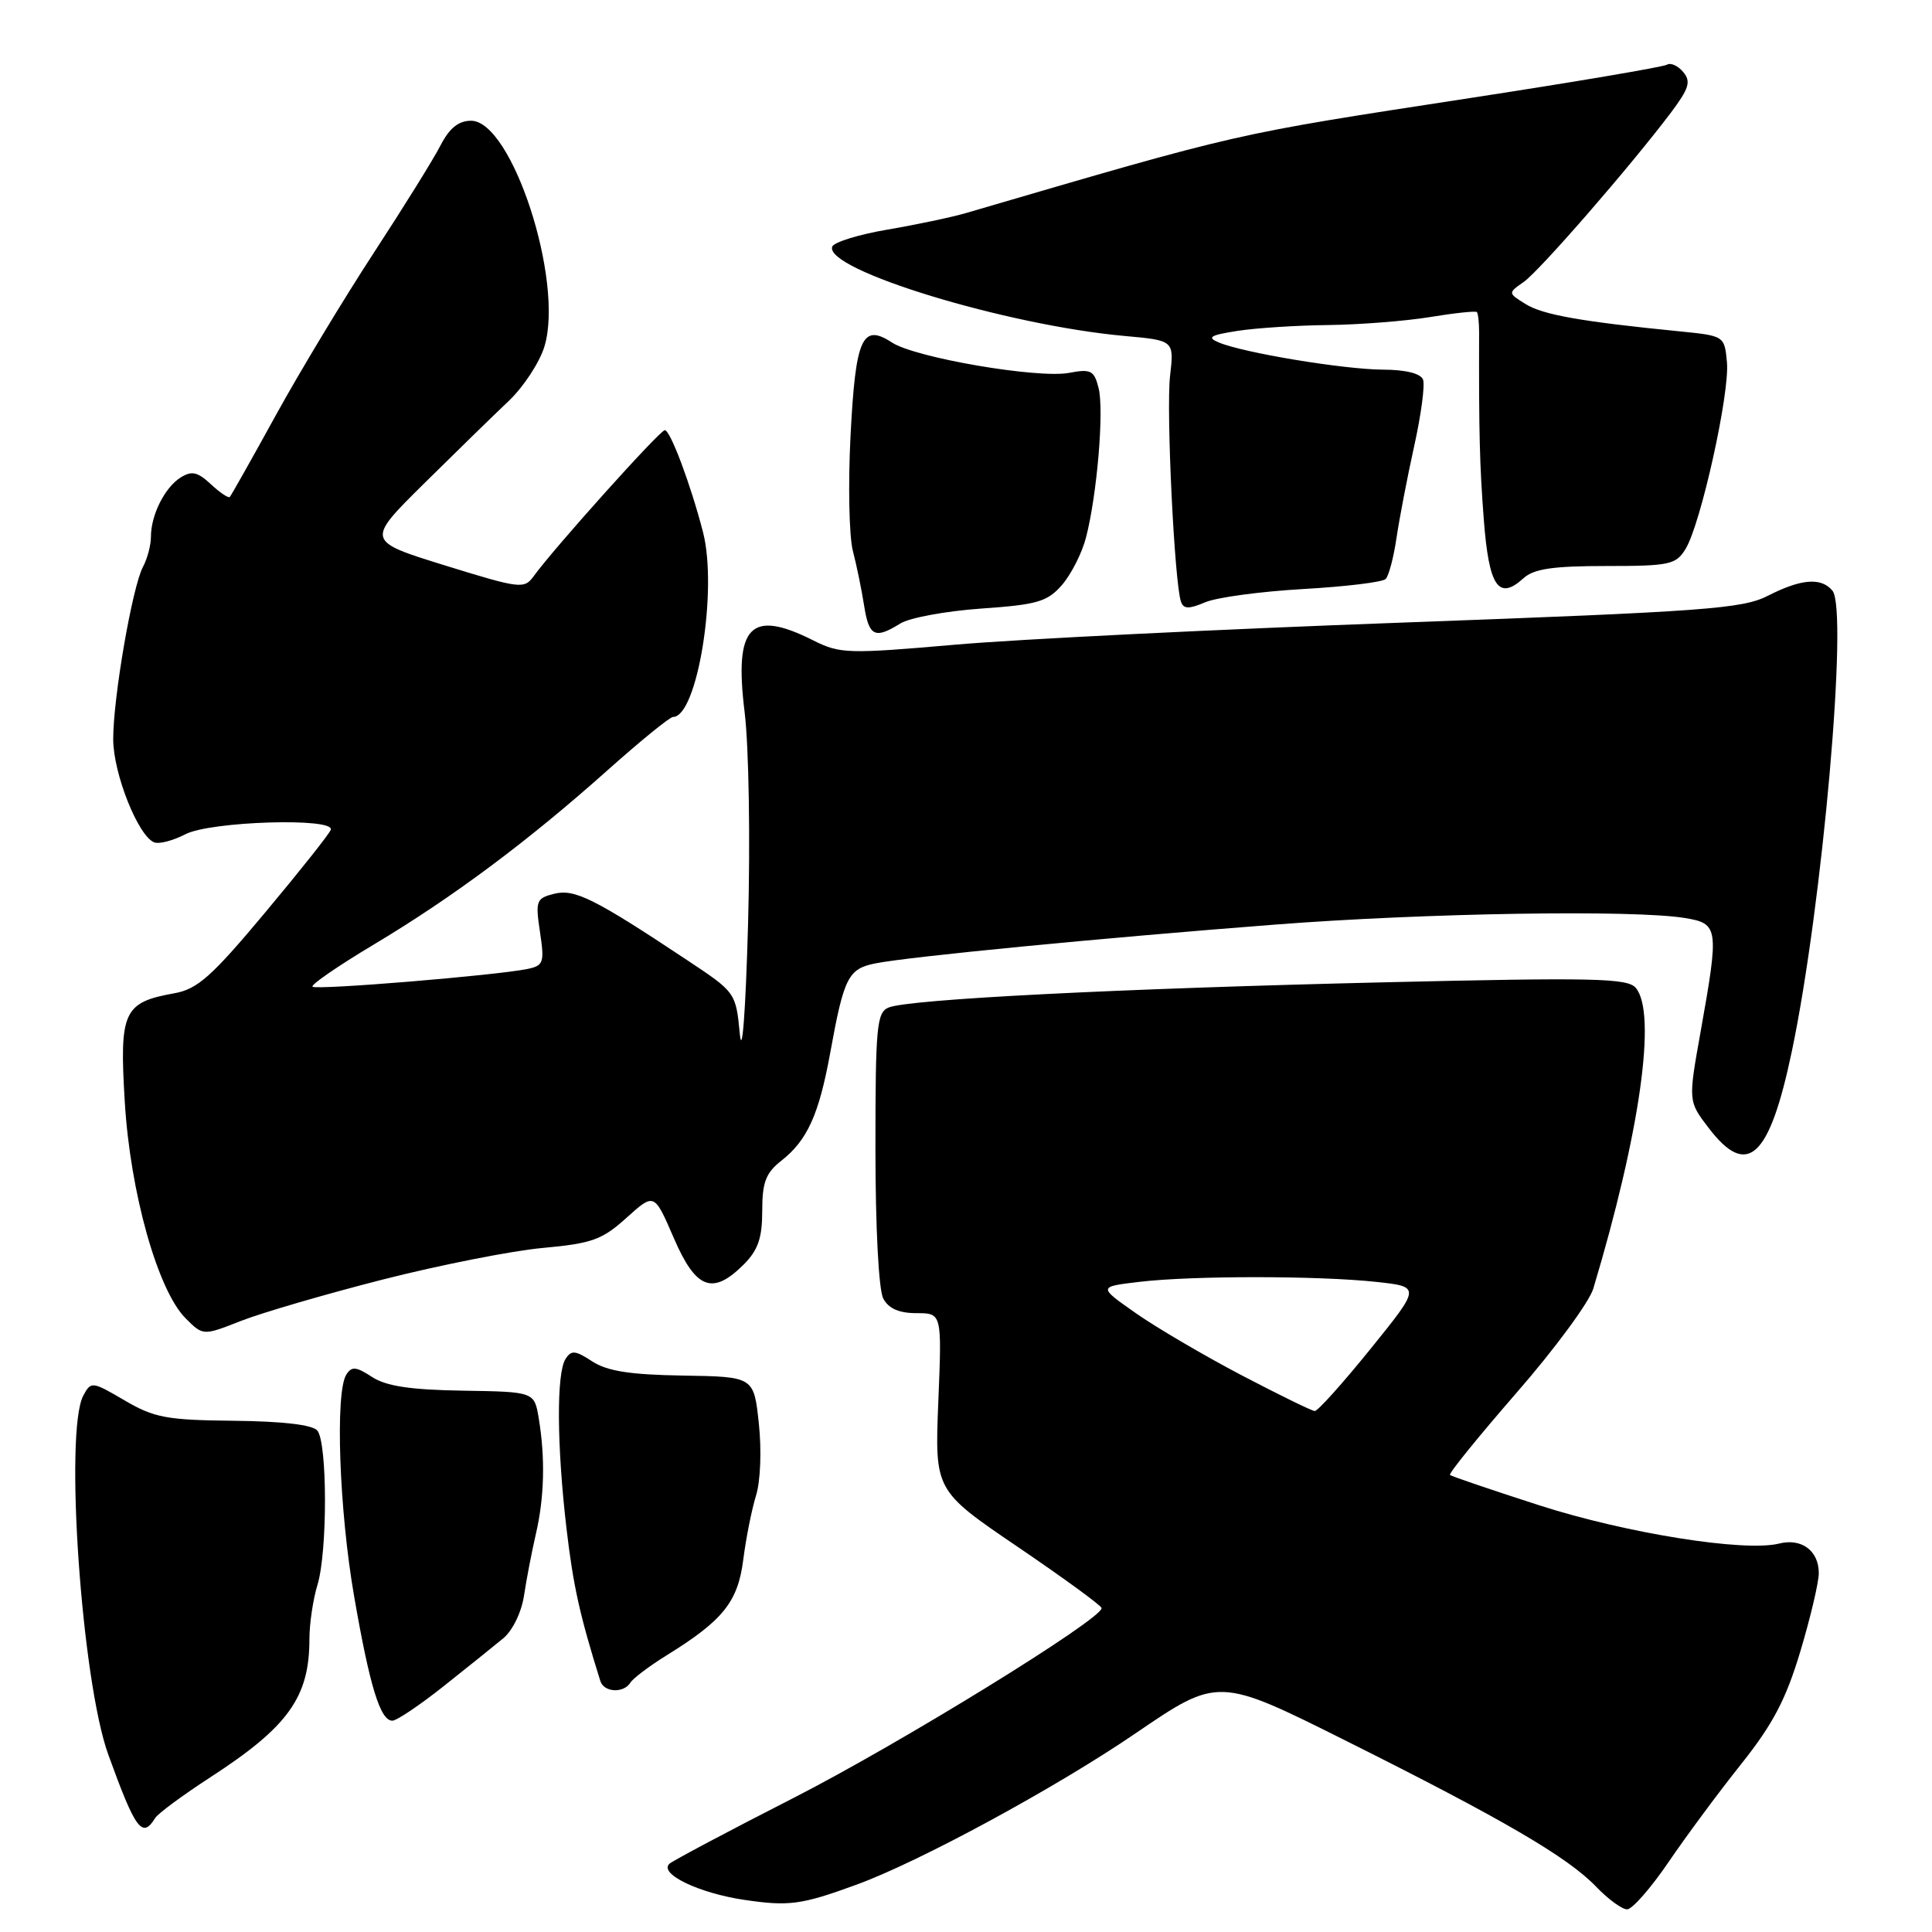 <?xml version="1.0" encoding="UTF-8" standalone="no"?>
<!DOCTYPE svg PUBLIC "-//W3C//DTD SVG 1.1//EN" "http://www.w3.org/Graphics/SVG/1.1/DTD/svg11.dtd" >
<svg xmlns="http://www.w3.org/2000/svg" xmlns:xlink="http://www.w3.org/1999/xlink" version="1.1" viewBox="0 0 256 256">
 <g >
 <path fill="currentColor"
d=" M 113.51 249.72 C 121.85 246.68 139.91 236.88 150.46 229.68 C 161.43 222.20 161.43 222.20 178.46 230.72 C 199.18 241.08 207.73 246.07 211.51 250.01 C 213.08 251.65 214.93 253.00 215.60 253.00 C 216.27 253.00 218.74 250.19 221.08 246.75 C 223.42 243.31 227.76 237.45 230.73 233.73 C 234.93 228.45 236.65 225.17 238.56 218.80 C 239.90 214.32 241.00 209.66 241.00 208.45 C 241.00 205.48 238.72 203.78 235.74 204.53 C 231.18 205.67 215.51 203.18 203.96 199.46 C 197.66 197.43 192.34 195.62 192.13 195.44 C 191.93 195.25 195.90 190.36 200.95 184.55 C 206.01 178.75 210.58 172.54 211.12 170.75 C 217.31 150.13 219.56 134.23 216.75 130.90 C 215.67 129.61 211.20 129.51 183.50 130.16 C 148.17 130.99 120.45 132.40 117.75 133.50 C 116.17 134.14 116.00 136.01 116.00 152.17 C 116.00 162.64 116.43 170.94 117.04 172.07 C 117.74 173.39 119.13 174.00 121.44 174.00 C 124.81 174.00 124.81 174.00 124.33 185.75 C 123.86 197.50 123.86 197.50 134.90 205.00 C 140.97 209.12 145.95 212.76 145.97 213.08 C 146.05 214.52 119.21 231.06 105.12 238.25 C 96.53 242.63 89.14 246.56 88.70 246.96 C 87.27 248.28 92.59 250.85 98.61 251.74 C 104.55 252.62 106.19 252.40 113.51 249.72 Z  M 20.56 240.90 C 20.93 240.30 24.22 237.87 27.87 235.50 C 38.20 228.80 41.00 224.89 41.00 217.18 C 41.00 215.15 41.48 211.91 42.07 209.99 C 43.40 205.63 43.39 191.18 42.05 189.56 C 41.41 188.79 37.48 188.33 31.00 188.26 C 22.08 188.17 20.43 187.86 16.51 185.56 C 12.20 183.03 12.06 183.02 11.04 184.92 C 8.51 189.65 10.81 222.75 14.35 232.50 C 17.96 242.47 18.85 243.67 20.56 240.90 Z  M 58.76 223.45 C 61.92 220.95 65.48 218.08 66.68 217.09 C 67.93 216.05 69.11 213.62 69.44 211.39 C 69.76 209.25 70.47 205.58 71.01 203.24 C 72.13 198.43 72.26 193.18 71.39 187.96 C 70.81 184.42 70.81 184.42 61.32 184.27 C 54.35 184.16 51.15 183.67 49.29 182.45 C 47.19 181.08 46.60 181.02 45.89 182.14 C 44.39 184.50 44.94 200.09 46.92 211.50 C 49.00 223.50 50.39 228.00 51.99 228.00 C 52.56 228.00 55.61 225.95 58.76 223.45 Z  M 83.53 222.96 C 83.88 222.39 86.04 220.76 88.33 219.34 C 95.83 214.70 97.78 212.25 98.49 206.64 C 98.85 203.81 99.61 200.00 100.18 198.16 C 100.77 196.26 100.93 192.15 100.55 188.62 C 99.89 182.42 99.89 182.42 90.50 182.27 C 83.48 182.16 80.45 181.68 78.47 180.39 C 76.23 178.92 75.69 178.87 74.93 180.08 C 73.72 181.99 73.78 191.53 75.06 202.50 C 75.96 210.16 76.81 213.99 79.55 222.75 C 80.02 224.26 82.63 224.40 83.53 222.96 Z  M 50.70 169.55 C 58.29 167.62 67.84 165.73 71.92 165.36 C 78.45 164.76 79.79 164.28 83.02 161.36 C 86.69 158.05 86.69 158.05 89.27 164.02 C 92.21 170.84 94.42 171.67 98.55 167.55 C 100.45 165.64 101.00 164.04 101.00 160.44 C 101.00 156.66 101.47 155.42 103.52 153.81 C 106.98 151.09 108.51 147.71 110.01 139.50 C 111.83 129.48 112.39 128.37 116.01 127.65 C 120.42 126.77 145.81 124.30 169.00 122.51 C 188.91 120.97 216.51 120.53 223.25 121.64 C 227.73 122.38 227.80 122.91 225.35 136.65 C 223.69 145.91 223.69 145.91 226.40 149.45 C 231.53 156.19 234.46 153.49 237.44 139.25 C 241.48 119.99 244.93 80.83 242.81 78.27 C 241.33 76.48 238.67 76.69 234.28 78.93 C 230.88 80.67 226.04 81.02 186.00 82.49 C 161.52 83.38 134.75 84.70 126.50 85.43 C 112.36 86.66 111.29 86.63 107.79 84.87 C 99.43 80.66 97.26 82.90 98.66 94.31 C 99.23 98.90 99.43 111.28 99.12 122.50 C 98.80 133.97 98.34 140.16 98.03 137.00 C 97.50 131.51 97.48 131.49 91.00 127.19 C 78.76 119.06 76.13 117.75 73.43 118.43 C 71.05 119.03 70.93 119.35 71.55 123.49 C 72.16 127.57 72.03 127.95 69.86 128.40 C 65.69 129.25 41.89 131.22 41.41 130.74 C 41.16 130.49 44.82 127.97 49.54 125.15 C 60.02 118.88 69.97 111.46 80.48 102.08 C 84.84 98.19 88.76 95.00 89.18 95.00 C 92.40 95.00 95.13 78.15 93.15 70.50 C 91.51 64.16 88.82 57.00 88.09 57.00 C 87.44 57.00 73.40 72.64 70.73 76.33 C 69.46 78.08 68.97 78.02 58.95 74.92 C 48.50 71.68 48.50 71.68 56.17 64.09 C 60.39 59.92 65.46 54.97 67.43 53.11 C 69.39 51.24 71.52 47.99 72.15 45.88 C 74.75 37.21 67.84 16.00 62.42 16.00 C 60.76 16.00 59.56 16.97 58.38 19.25 C 57.47 21.04 53.48 27.45 49.53 33.50 C 45.58 39.55 39.74 49.22 36.56 55.00 C 33.38 60.78 30.63 65.66 30.45 65.85 C 30.28 66.04 29.15 65.29 27.95 64.17 C 26.19 62.53 25.41 62.35 23.95 63.26 C 21.84 64.58 20.00 68.23 20.00 71.11 C 20.00 72.22 19.53 74.02 18.95 75.10 C 17.54 77.73 15.00 92.40 15.00 97.93 C 15.00 102.49 18.31 110.80 20.44 111.62 C 21.10 111.87 22.95 111.38 24.57 110.54 C 27.87 108.82 44.41 108.31 43.83 109.95 C 43.65 110.48 39.73 115.42 35.12 120.93 C 28.05 129.39 26.17 131.06 23.12 131.61 C 16.36 132.82 15.81 134.01 16.53 145.95 C 17.25 158.02 20.90 170.99 24.60 174.69 C 26.91 177.00 26.91 177.00 31.90 175.04 C 34.65 173.96 43.10 171.49 50.70 169.55 Z  M 119.29 82.62 C 120.50 81.86 125.33 80.97 130.00 80.64 C 137.47 80.12 138.77 79.74 140.72 77.51 C 141.93 76.11 143.37 73.29 143.90 71.23 C 145.37 65.56 146.31 54.37 145.57 51.42 C 144.98 49.08 144.56 48.86 141.64 49.41 C 137.51 50.18 121.25 47.40 118.18 45.38 C 114.24 42.80 113.36 44.79 112.70 57.75 C 112.37 64.21 112.51 71.08 113.01 73.00 C 113.51 74.92 114.18 78.19 114.50 80.25 C 115.14 84.33 115.92 84.72 119.29 82.62 Z  M 172.68 78.05 C 178.28 77.73 183.20 77.14 183.61 76.72 C 184.02 76.31 184.67 73.84 185.05 71.24 C 185.44 68.63 186.49 63.15 187.40 59.05 C 188.31 54.95 188.83 51.01 188.56 50.30 C 188.25 49.49 186.26 48.99 183.28 48.98 C 178.11 48.96 164.75 46.75 161.50 45.38 C 159.87 44.70 160.34 44.41 164.00 43.84 C 166.47 43.46 171.88 43.11 176.00 43.07 C 180.12 43.02 186.17 42.55 189.44 42.02 C 192.70 41.48 195.52 41.18 195.69 41.35 C 195.86 41.52 195.99 42.75 195.99 44.08 C 195.95 57.30 196.06 61.64 196.61 68.83 C 197.29 77.75 198.56 79.62 201.87 76.62 C 203.24 75.37 205.77 75.00 212.81 75.00 C 221.22 75.00 222.07 74.82 223.34 72.75 C 225.36 69.46 229.22 52.08 228.83 48.00 C 228.50 44.50 228.49 44.50 222.50 43.90 C 209.57 42.62 204.41 41.71 202.15 40.29 C 199.80 38.83 199.80 38.83 201.90 37.36 C 204.01 35.88 216.04 22.04 221.40 14.93 C 223.81 11.72 224.09 10.81 223.04 9.55 C 222.34 8.71 221.37 8.27 220.89 8.57 C 220.40 8.87 208.63 10.87 194.73 13.00 C 162.92 17.89 164.86 17.45 128.00 28.23 C 126.08 28.79 121.38 29.78 117.56 30.43 C 113.75 31.08 110.47 32.10 110.27 32.69 C 109.25 35.75 133.35 43.11 149.04 44.52 C 155.58 45.11 155.58 45.11 155.04 49.81 C 154.51 54.39 155.62 77.28 156.49 79.74 C 156.83 80.71 157.54 80.72 159.71 79.80 C 161.25 79.15 167.08 78.37 172.68 78.05 Z  M 164.50 182.22 C 159.55 179.62 153.25 175.93 150.50 174.00 C 145.50 170.50 145.50 170.50 151.00 169.85 C 158.00 169.02 174.74 169.03 182.38 169.86 C 188.26 170.50 188.26 170.50 181.59 178.75 C 177.92 183.29 174.60 186.99 174.21 186.97 C 173.82 186.95 169.45 184.81 164.50 182.22 Z "/>
</g>
</svg>